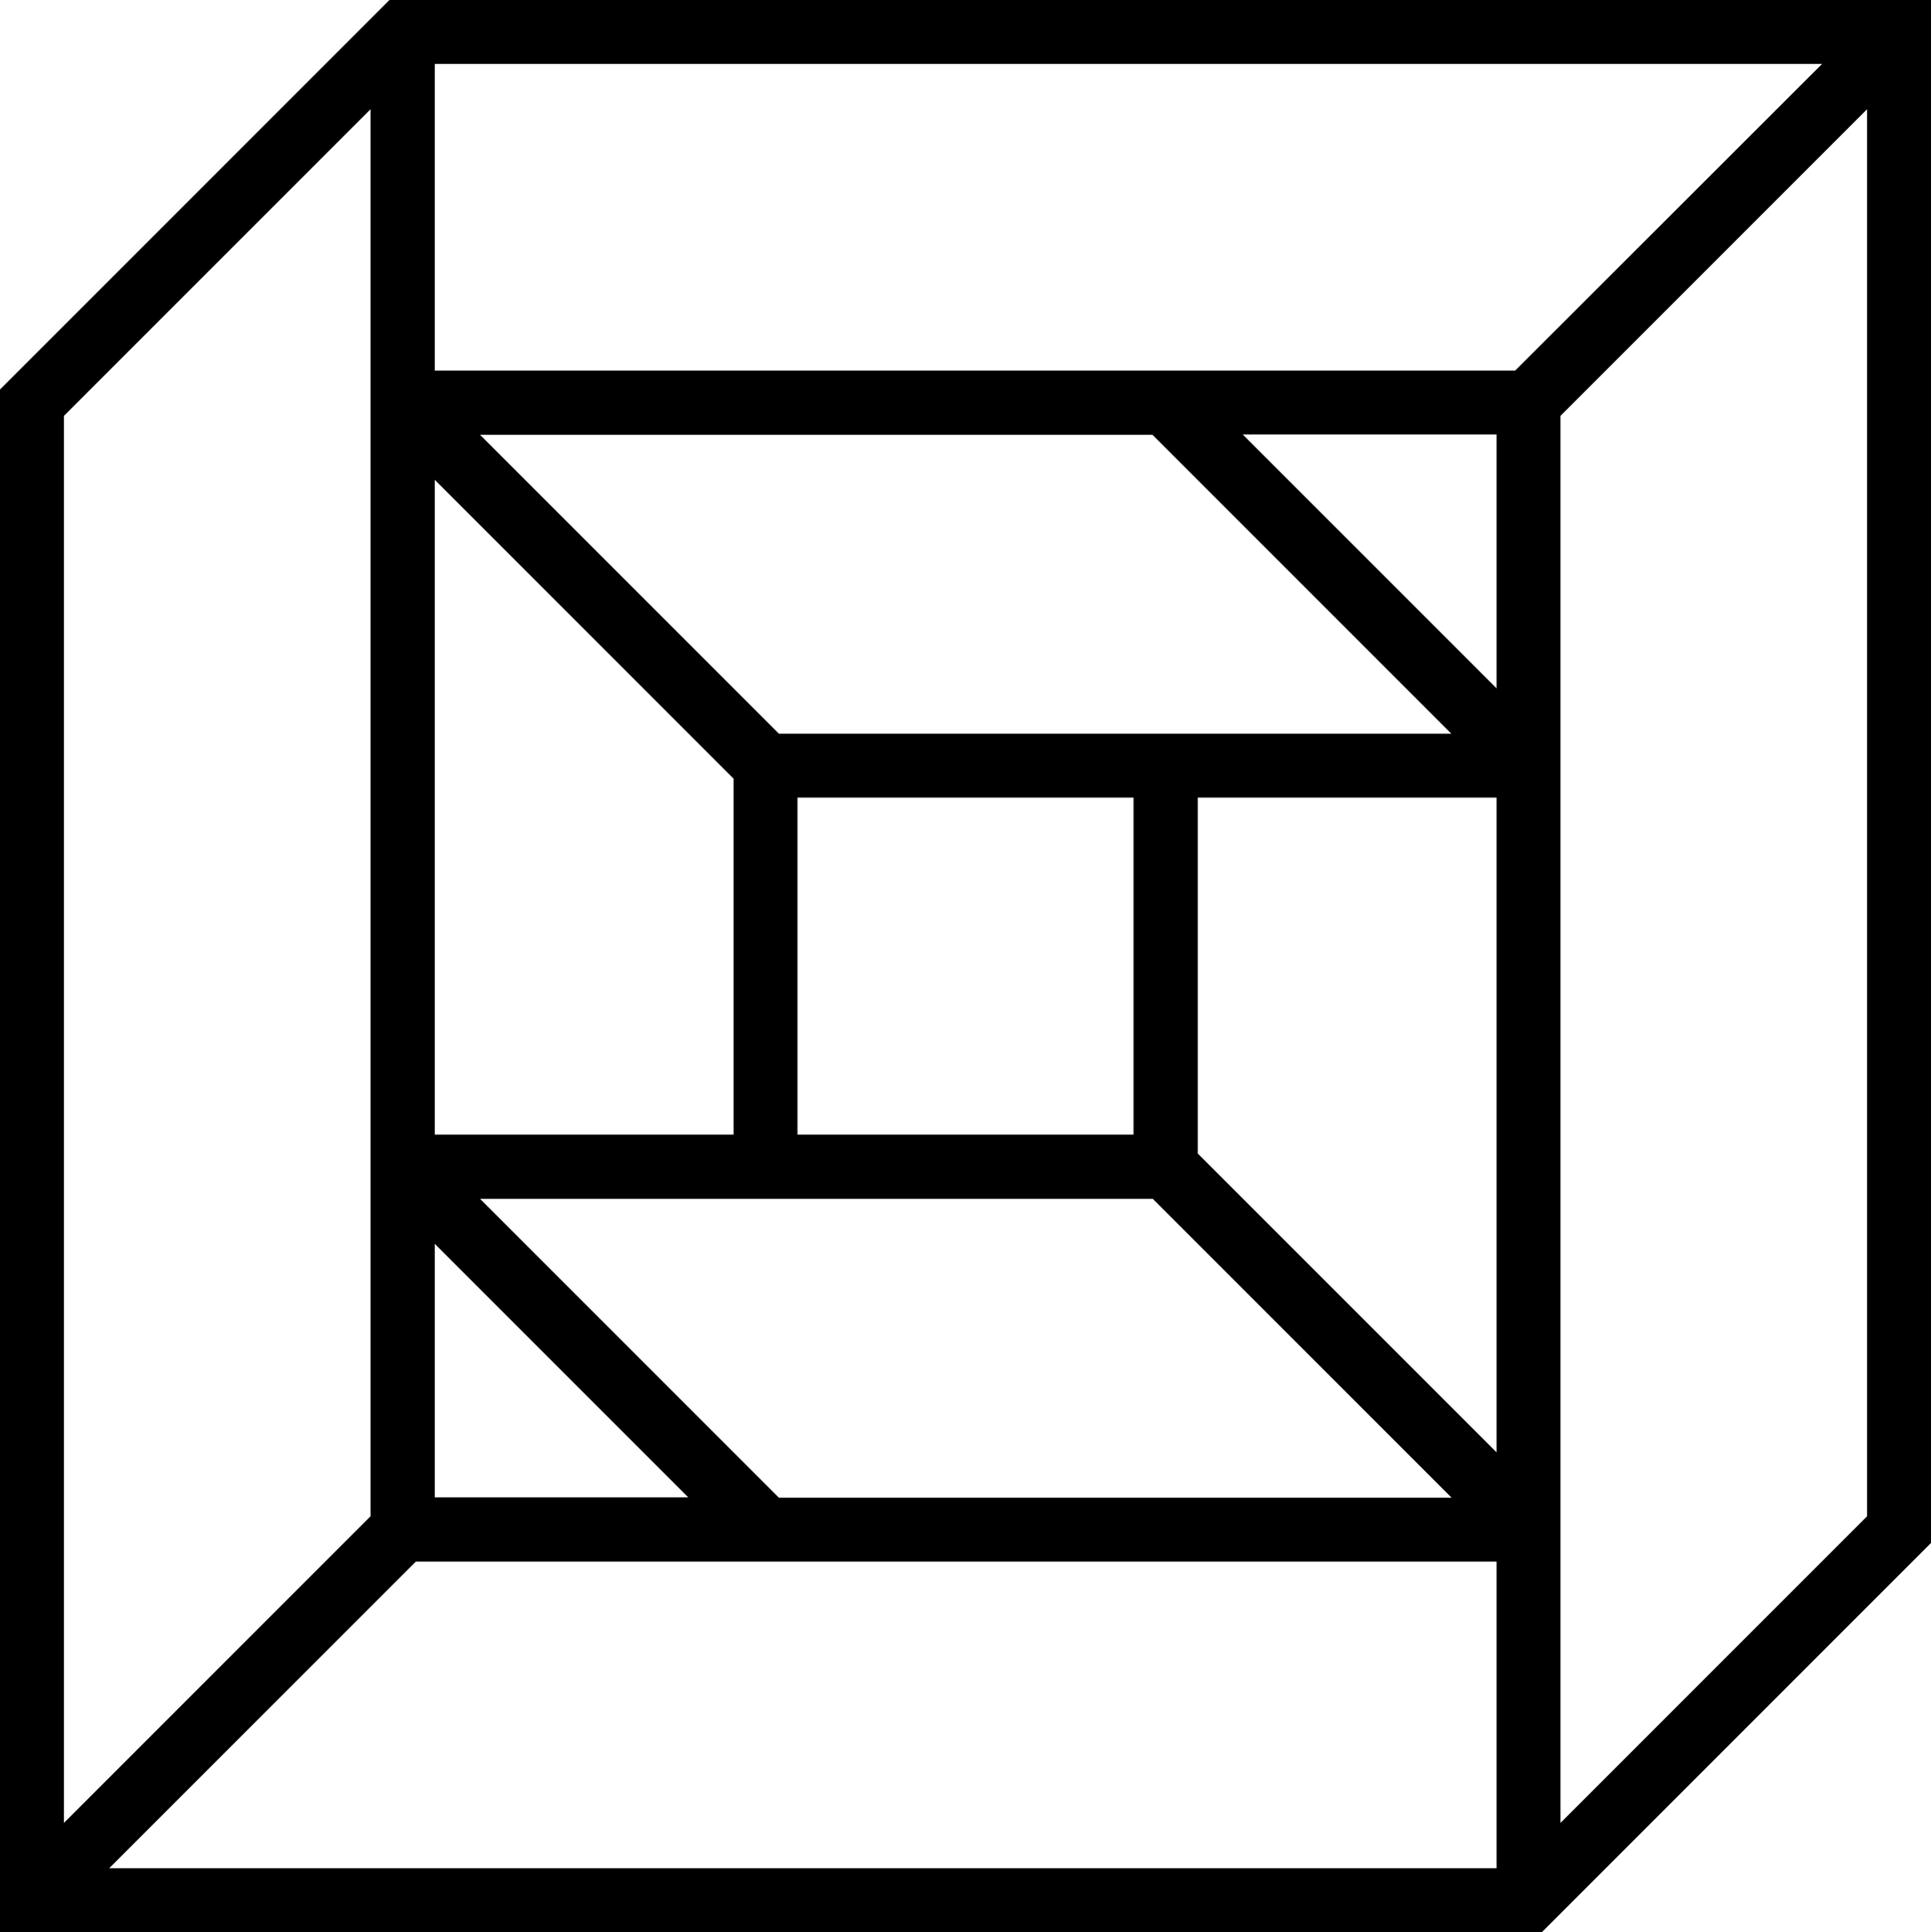 <svg xmlns="http://www.w3.org/2000/svg" width="622.3" viewBox="0 0 622.3 622.6" height="622.6" xml:space="preserve" style="enable-background:new 0 0 622.3 622.6"><path d="M622.3 0H125.5L0 125.5v497.1h496.9l125.5-125.5V0zm-140 468L386 371.7V257h96.3v211zm-117-102.4H257V257h108.3v108.6zm-128.9 0h-96.3v-211l96.3 96.3v114.7zm-96.3 35.2 81.7 81.7h-81.7v-81.7zM251 482.6l-96.3-96.3h216.8l96.3 96.3H251zm231.3-260.8L400.5 140h81.8v81.8zm-110.9-81.7 96.3 96.3H251l-96.3-96.3h216.7zM129.8 492.9zm4.2 10.3h348.3V602H35.2l98.8-98.8zm354.3-383.8H140.1V20.6h447.1l-98.9 98.8zM119.4 35.2v453.4l-98.8 98.8V134l98.8-98.8zm383.5 552.2V134l98.8-98.8v453.4l-98.8 98.8z"></path></svg>